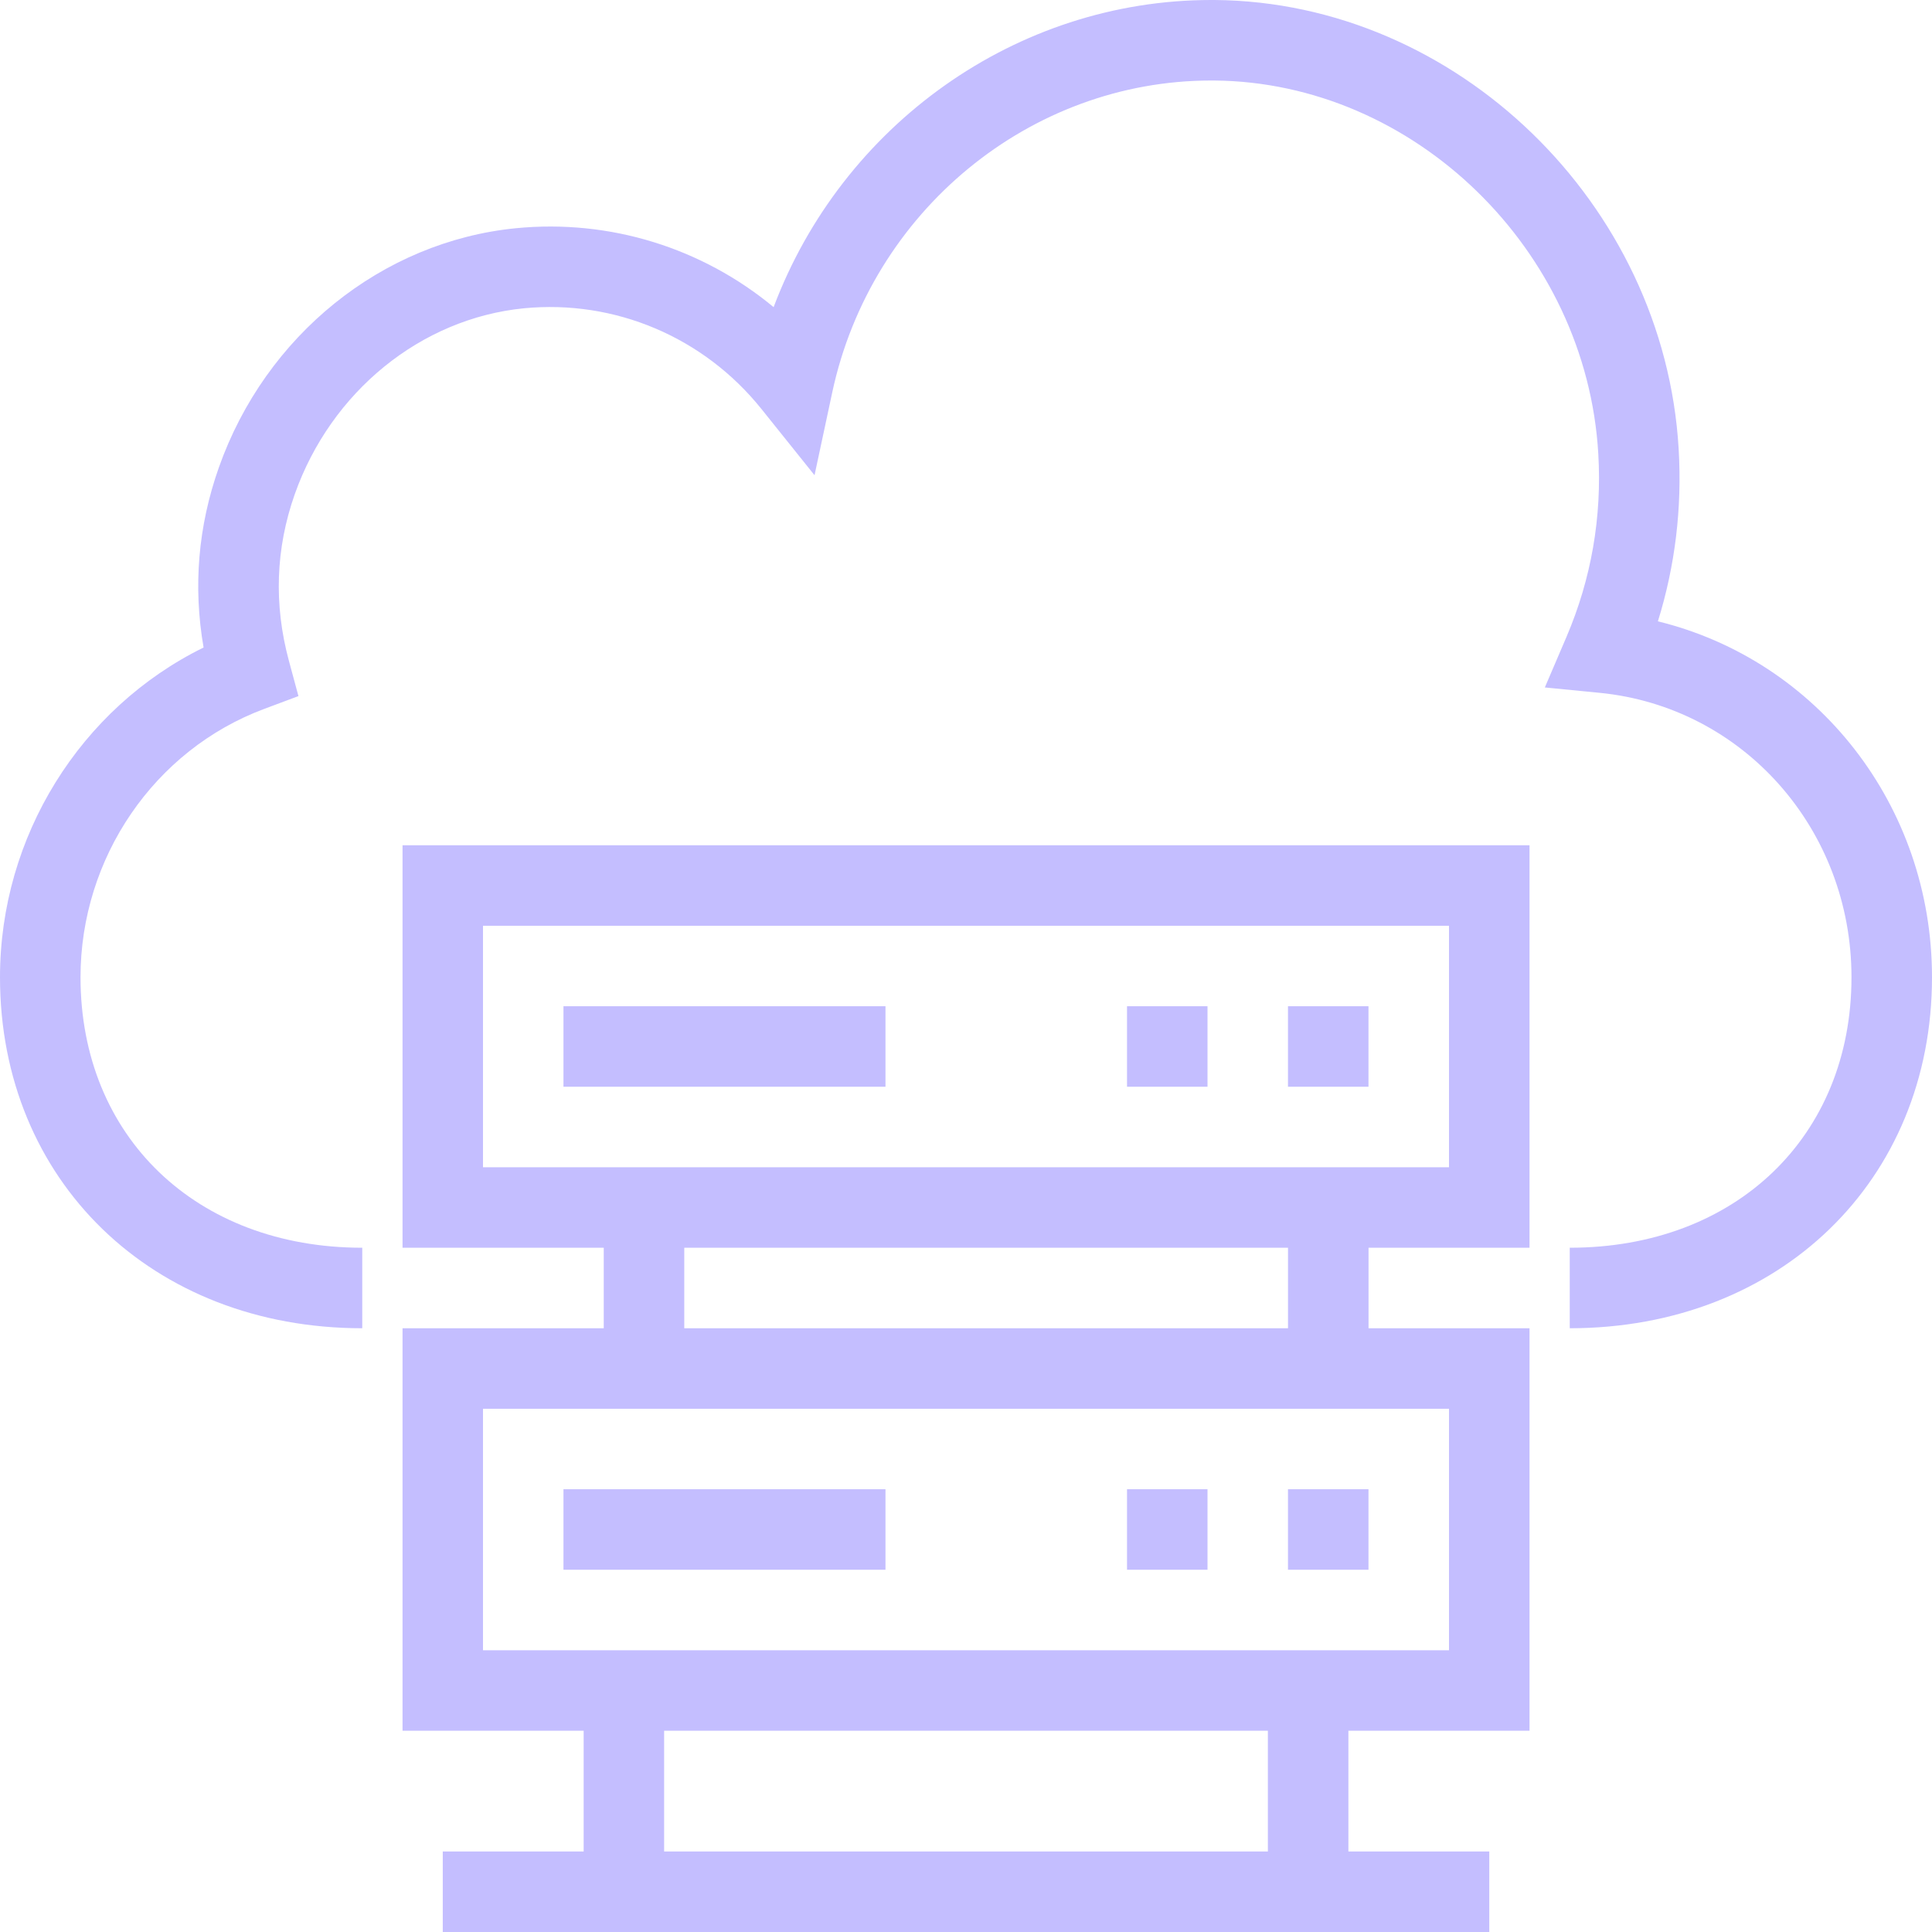 <svg width="40" height="40" viewBox="0 0 40 40" fill="none" xmlns="http://www.w3.org/2000/svg">
<g clip-path="url(#clip0_221_209)">
<path d="M34.325 12.864C34.682 11.715 34.827 10.519 34.755 9.298C34.459 4.212 30.151 0.041 25.152 0C25.126 0 25.101 0 25.075 0C21.035 0 17.434 2.593 16.017 6.359C14.537 5.132 12.627 4.534 10.681 4.725C7.911 4.999 5.497 6.944 4.531 9.679C4.101 10.896 3.996 12.147 4.215 13.406C1.667 14.658 0 17.315 0 20.233C0 24.443 3.154 27.5 7.5 27.5V25.833C4.065 25.833 1.667 23.53 1.667 20.233C1.667 17.759 3.194 15.527 5.468 14.678L6.179 14.412L5.981 13.68C5.666 12.514 5.707 11.355 6.102 10.234C6.854 8.106 8.716 6.594 10.845 6.383C12.728 6.2 14.569 6.976 15.766 8.469L16.864 9.839L17.231 8.123C18.035 4.373 21.328 1.667 25.075 1.667C25.096 1.667 25.117 1.667 25.138 1.667C29.277 1.7 32.845 5.168 33.091 9.395C33.168 10.708 32.946 11.984 32.432 13.187L31.984 14.233L33.117 14.344C36.09 14.635 38.333 17.167 38.333 20.233C38.333 23.53 35.935 25.833 32.5 25.833V27.5C36.846 27.5 40 24.443 40 20.233C40 16.672 37.624 13.672 34.325 12.864Z" fill="#C4BEFF"/>
<path d="M31.667 25.833V17.5H8.334V25.833H12.5V27.5H8.334V35.833H12.084V38.333H9.167V40H30.834V38.333H27.917V35.833H31.667V27.5H28.334V25.833H31.667ZM26.25 38.333H13.75V35.833H26.25V38.333ZM30 29.167V34.167H10V29.167H30ZM14.167 27.5V25.833H26.667V27.5H14.167ZM10 24.167V19.167H30V24.167H10Z" fill="#C4BEFF"/>
<path d="M18.333 20.833H11.666V22.5H18.333V20.833Z" fill="#C4BEFF"/>
<path d="M28.333 20.833H26.666V22.5H28.333V20.833Z" fill="#C4BEFF"/>
<path d="M25 20.833H23.334V22.5H25V20.833Z" fill="#C4BEFF"/>
<path d="M18.333 30.833H11.666V32.5H18.333V30.833Z" fill="#C4BEFF"/>
<path d="M28.333 30.833H26.666V32.5H28.333V30.833Z" fill="#C4BEFF"/>
<path d="M25 30.833H23.334V32.5H25V30.833Z" fill="#C4BEFF"/>
</g>
<defs>
<clipPath id="clip0_221_209">
<rect width="40" height="40" fill="white"/>
</clipPath>
</defs>
</svg>
